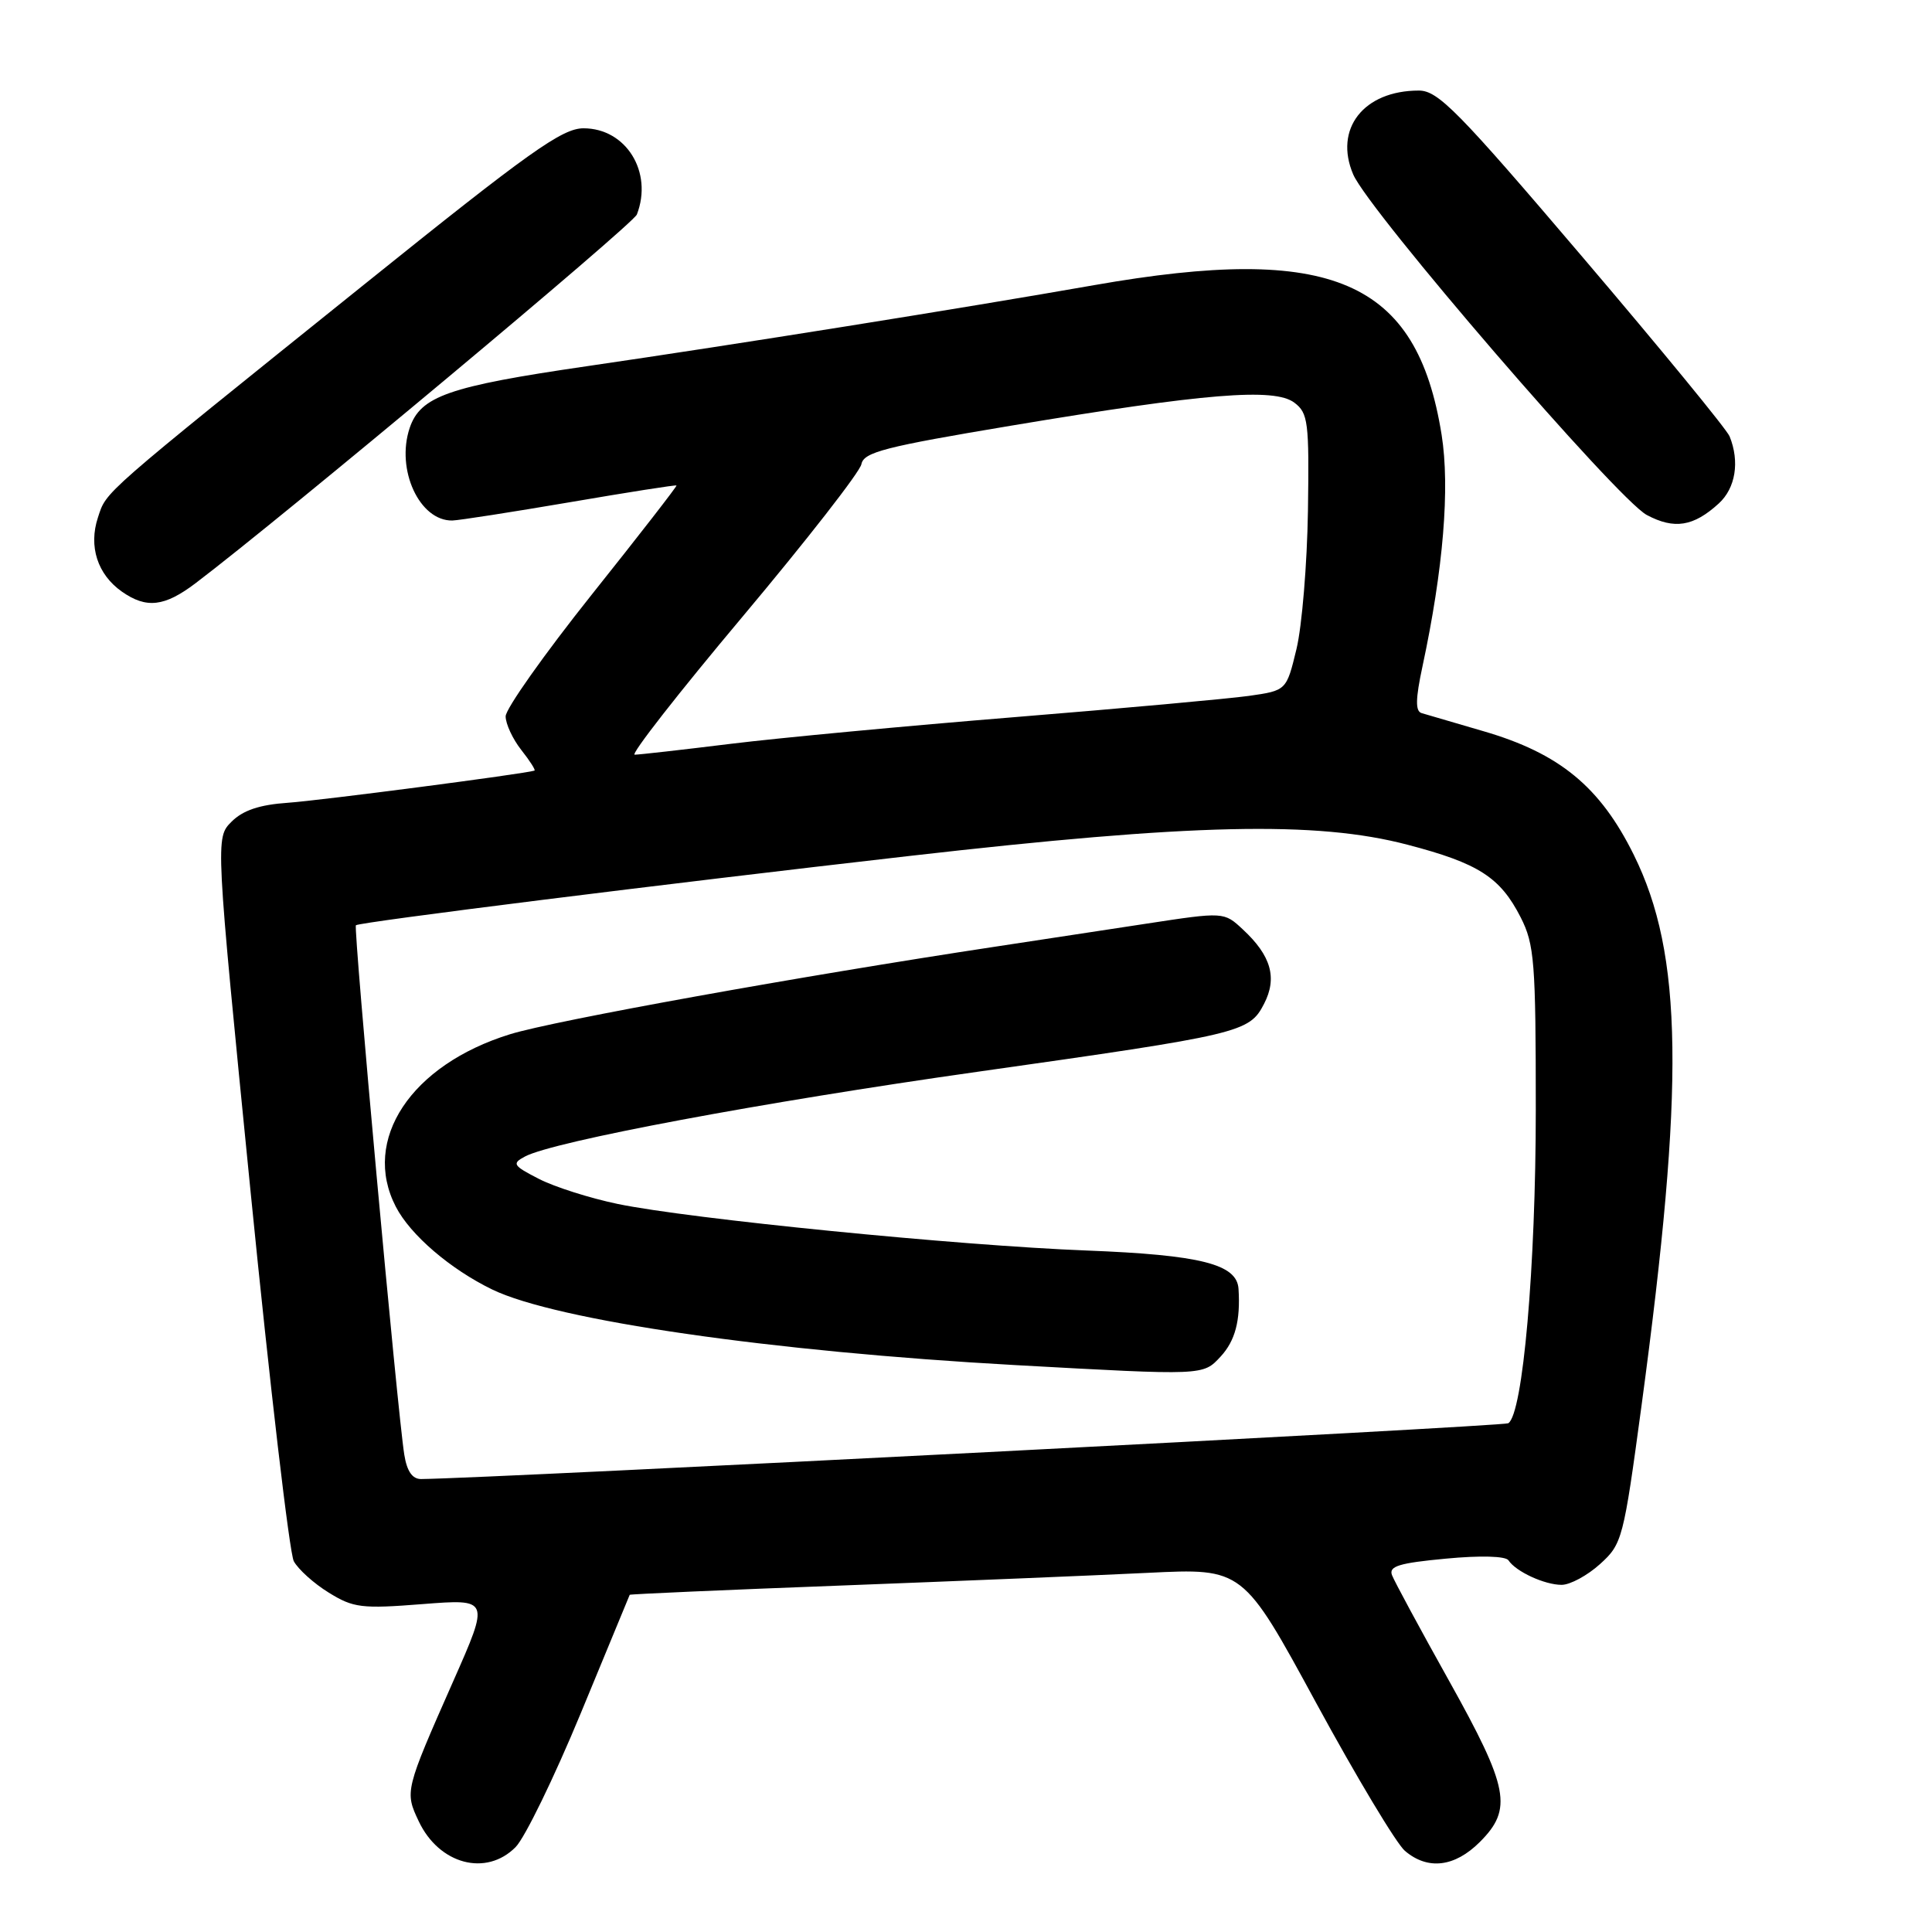 <?xml version="1.0" encoding="UTF-8" standalone="no"?>
<!DOCTYPE svg PUBLIC "-//W3C//DTD SVG 1.1//EN" "http://www.w3.org/Graphics/SVG/1.1/DTD/svg11.dtd" >
<svg xmlns="http://www.w3.org/2000/svg" xmlns:xlink="http://www.w3.org/1999/xlink" version="1.1" viewBox="0 0 256 256">
 <g >
 <path fill="currentColor"
d=" M 68.32 244.75 C 69.55 243.51 73.43 235.53 76.96 227.00 C 80.48 218.47 83.40 211.42 83.44 211.32 C 83.48 211.23 96.11 210.67 111.51 210.09 C 126.90 209.50 145.17 208.75 152.10 208.41 C 164.70 207.79 164.70 207.79 174.40 225.65 C 179.74 235.47 185.03 244.29 186.16 245.25 C 189.19 247.83 192.75 247.40 196.08 244.08 C 200.47 239.69 199.94 236.94 192.01 222.72 C 188.16 215.83 184.76 209.53 184.45 208.72 C 183.99 207.53 185.39 207.11 191.57 206.53 C 196.17 206.09 199.51 206.19 199.88 206.75 C 200.85 208.24 204.67 210.00 206.92 210.00 C 208.05 210.00 210.34 208.76 212.01 207.25 C 214.96 204.58 215.12 203.96 217.51 186.26 C 223.25 143.69 223.01 126.47 216.49 113.28 C 212.03 104.25 206.64 99.82 196.57 96.89 C 192.68 95.76 188.99 94.68 188.37 94.49 C 187.53 94.24 187.56 92.62 188.48 88.33 C 191.25 75.41 192.14 64.64 191.02 57.60 C 187.74 37.09 176.50 32.25 145.00 37.78 C 127.52 40.85 97.56 45.64 77.72 48.53 C 59.42 51.20 55.70 52.50 54.28 56.72 C 52.44 62.23 55.59 69.05 59.94 68.97 C 60.80 68.95 67.80 67.86 75.49 66.55 C 83.19 65.23 89.56 64.23 89.64 64.33 C 89.73 64.42 84.67 70.94 78.40 78.80 C 72.13 86.67 67.00 93.92 67.00 94.92 C 67.00 95.91 67.93 97.92 69.07 99.37 C 70.21 100.81 71.00 102.05 70.82 102.11 C 69.60 102.53 42.46 106.07 38.16 106.37 C 34.38 106.63 32.19 107.37 30.68 108.88 C 28.54 111.02 28.54 111.02 33.21 157.97 C 35.78 183.79 38.36 205.80 38.93 206.87 C 39.51 207.94 41.59 209.82 43.56 211.03 C 46.82 213.05 47.91 213.19 56.01 212.55 C 64.88 211.86 64.88 211.86 60.06 222.76 C 53.65 237.27 53.62 237.39 55.49 241.34 C 58.19 247.04 64.42 248.69 68.32 244.75 Z  M 25.91 77.28 C 37.48 68.51 83.88 29.75 84.39 28.42 C 86.55 22.80 82.96 17.00 77.32 17.00 C 74.49 17.00 70.17 20.07 48.25 37.70 C 13.01 66.02 14.15 65.03 12.98 68.56 C 11.71 72.40 12.92 76.13 16.16 78.40 C 19.40 80.67 21.79 80.40 25.91 77.28 Z  M 227.75 66.71 C 229.97 64.68 230.54 61.17 229.18 57.82 C 228.81 56.90 220.04 46.21 209.70 34.07 C 193.19 14.68 190.55 12.00 188.00 12.00 C 180.69 12.00 176.72 17.08 179.31 23.12 C 181.40 27.98 214.32 66.17 218.21 68.24 C 221.86 70.18 224.40 69.77 227.75 66.71 Z  M 53.57 192.75 C 52.67 187.16 46.80 122.87 47.16 122.60 C 47.73 122.17 87.76 117.16 120.50 113.42 C 158.03 109.13 174.41 108.76 186.50 111.93 C 195.92 114.39 198.79 116.24 201.50 121.56 C 203.32 125.14 203.50 127.48 203.50 147.00 C 203.50 167.89 201.79 187.39 199.85 188.59 C 199.18 189.00 64.82 195.90 55.80 195.98 C 54.64 195.99 53.92 194.95 53.57 192.75 Z  M 161.74 179.75 C 163.67 177.66 164.38 174.99 164.11 170.78 C 163.90 167.50 159.08 166.29 144.00 165.70 C 127.02 165.05 91.40 161.51 81.85 159.53 C 78.19 158.77 73.49 157.28 71.41 156.21 C 67.96 154.44 67.80 154.18 69.57 153.24 C 73.36 151.23 100.96 146.06 129.50 142.02 C 164.46 137.07 165.53 136.82 167.49 133.02 C 169.27 129.58 168.44 126.64 164.69 123.16 C 162.18 120.82 162.18 120.82 151.84 122.40 C 146.15 123.27 137.22 124.62 132.00 125.42 C 105.84 129.38 73.49 135.22 67.59 137.04 C 54.45 141.10 47.87 151.04 52.45 159.90 C 54.38 163.64 59.68 168.18 65.23 170.87 C 73.71 174.97 102.19 179.09 134.50 180.88 C 159.64 182.27 159.39 182.28 161.74 179.75 Z  M 98.41 81.69 C 106.86 71.62 113.94 62.54 114.14 61.51 C 114.45 59.91 117.24 59.20 134.00 56.40 C 159.67 52.11 168.86 51.36 171.50 53.35 C 173.34 54.73 173.48 55.90 173.31 67.68 C 173.20 74.73 172.52 82.97 171.79 86.00 C 170.46 91.50 170.46 91.50 165.48 92.21 C 162.74 92.59 148.80 93.86 134.50 95.02 C 120.20 96.18 103.25 97.77 96.83 98.56 C 90.41 99.35 84.68 100.00 84.10 100.00 C 83.51 100.00 89.95 91.76 98.41 81.69 Z "/>
</g>
</svg>
